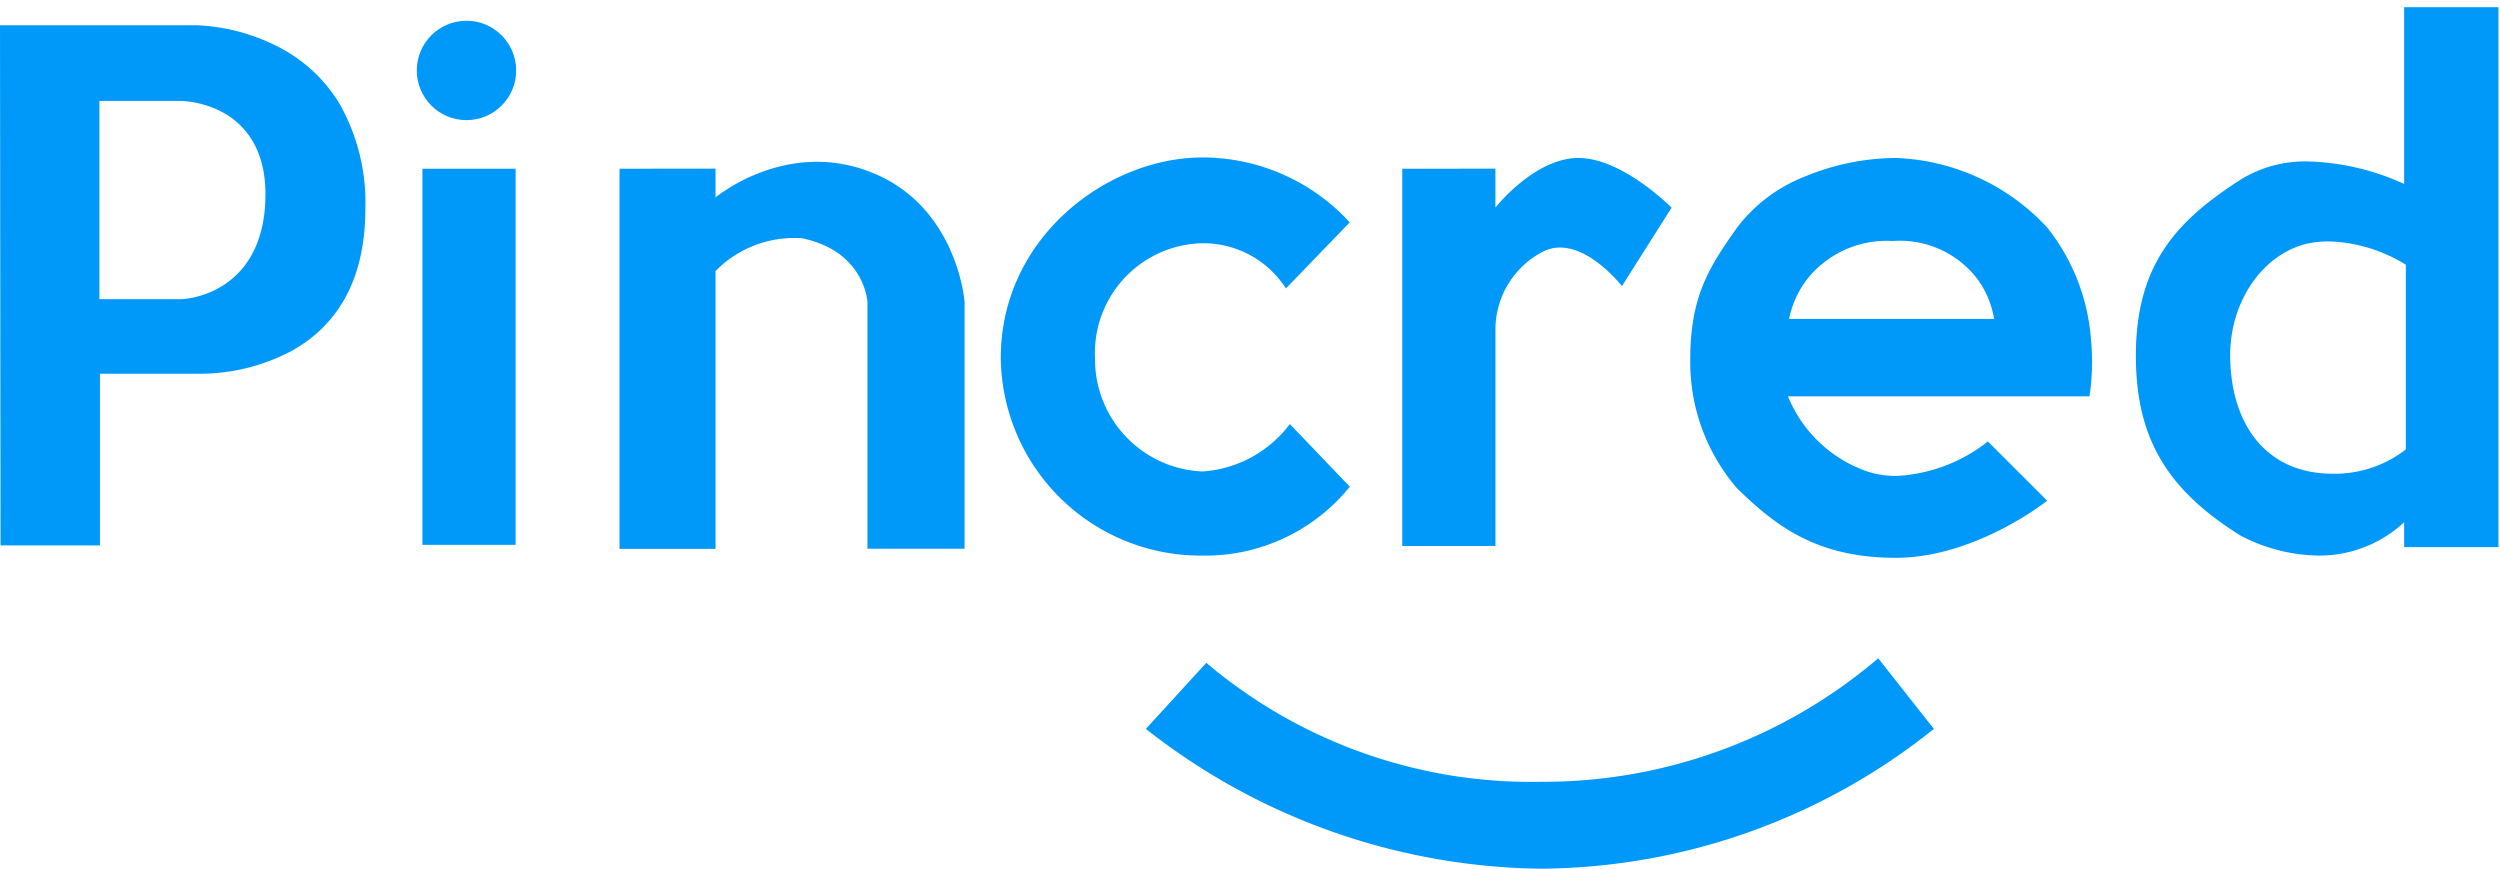 <svg xmlns="http://www.w3.org/2000/svg" width="146" height="50.734" viewBox="0 0 146 50.734">
  <g id="logo-pincred" transform="translate(-104 0.445)">
    <g id="Grupo_3718" data-name="Grupo 3718" transform="translate(104 -0.025)">
      <g id="Grupo_3570" data-name="Grupo 3570" transform="translate(0 0)">
        <path id="Subtração_1" data-name="Subtração 1" d="M5.838,30.376H.032L0,0H11.51a11.453,11.453,0,0,1,4.915,1.352A8.9,8.9,0,0,1,19.8,4.536a11.692,11.692,0,0,1,1.536,6.182c0,3.894-1.433,6.678-4.26,8.276a11.5,11.5,0,0,1-5.349,1.359c-.121,0-.2,0-.219,0H5.838V30.375ZM5.805,4.42V16H10.62a5.35,5.35,0,0,0,2.441-.828c1.113-.718,2.441-2.222,2.441-5.307,0-2.794-1.327-4.124-2.441-4.748A5.7,5.7,0,0,0,10.62,4.42Z" transform="translate(0 1.055)" fill="#0099fa"/>
        <path id="Caminho_2616" data-name="Caminho 2616" d="M1793.312,5348.188h5.442v21.965h-5.442Z" transform="translate(-1768.643 -5338.754)" fill="#0099fa"/>
        <ellipse id="Elipse_272" data-name="Elipse 272" cx="2.902" cy="2.902" rx="2.902" ry="2.902" transform="translate(24.34 0.792)" fill="#0099fa"/>
        <path id="Caminho_2617" data-name="Caminho 2617" d="M1804.219,5348.208v22.2h5.606v-16.227a6.451,6.451,0,0,1,5.046-1.913c3.679.753,3.826,3.726,3.826,3.726V5370.4h5.672v-14.414s-.4-5.539-5.409-7.553-9.136,1.452-9.136,1.452v-1.683Z" transform="translate(-1768.038 -5338.774)" fill="#0099fa"/>
        <path id="Caminho_2618" data-name="Caminho 2618" d="M1845.694,5351.355l-3.727,3.859a5.725,5.725,0,0,0-4.881-2.639,6.408,6.408,0,0,0-6.267,6.7,6.555,6.555,0,0,0,6.267,6.628,6.954,6.954,0,0,0,5.112-2.77l3.5,3.66a10.853,10.853,0,0,1-8.608,4.024,11.673,11.673,0,0,1-11.775-11.543c0-7.059,6.25-11.709,11.775-11.709A11.661,11.661,0,0,1,1845.694,5351.355Z" transform="translate(-1766.87 -5338.789)" fill="#0099fa"/>
        <path id="Caminho_2619" data-name="Caminho 2619" d="M1847.531,5348.221v22.031h5.442v-12.7a5.12,5.12,0,0,1,2.836-4.519c2.177-1.023,4.551,2.044,4.551,2.044l2.9-4.584s-2.869-2.9-5.441-2.9-4.849,2.9-4.849,2.9v-2.275Z" transform="translate(-1765.639 -5338.787)" fill="#0099fa"/>
        <path id="Subtração_2" data-name="Subtração 2" d="M12,23.35c-4.686,0-7.057-1.918-9.267-4.056A11.286,11.286,0,0,1,0,11.741C0,8.167,1.034,6.454,2.738,4.057A9.129,9.129,0,0,1,6.654,1.1,14.075,14.075,0,0,1,12,0a12.66,12.66,0,0,1,8.84,4.057A11.927,11.927,0,0,1,23.4,10.583a13.56,13.56,0,0,1-.087,3.335H5.706a7.715,7.715,0,0,0,4.815,4.451,5.951,5.951,0,0,0,1.542.2,9.4,9.4,0,0,0,5.317-2.014l3.464,3.463C20.669,20.158,16.566,23.35,12,23.35Zm-.164-18.5A5.925,5.925,0,0,0,6.788,7.124,5.667,5.667,0,0,0,5.771,9.4H17.743a5.454,5.454,0,0,0-.933-2.276A5.694,5.694,0,0,0,11.841,4.848Z" transform="translate(98.712 8.806)" fill="#0099fa"/>
        <path id="Subtração_3" data-name="Subtração 3" d="M10.633,32.026h0a10.121,10.121,0,0,1-4.5-1.155C1.777,28.164,0,25.116,0,20.35c0-5.3,2.347-7.866,6.134-10.291a7.172,7.172,0,0,1,3.933-1.05,14.353,14.353,0,0,1,5.6,1.314V0h5.507V31.531H15.667V30.078l0,0A7.261,7.261,0,0,1,10.633,32.026Zm.644-18.349a6.491,6.491,0,0,0-.756.044c-2.875.338-5.077,3.307-5.013,6.76.069,3.786,1.943,6.289,5.013,6.7a7.55,7.55,0,0,0,1,.066,6.8,6.8,0,0,0,4.244-1.418V15.039a9.057,9.057,0,0,0-4.487-1.362Z" transform="translate(124.735 0)" fill="#0099fa"/>
        <path id="Caminho_2624" data-name="Caminho 2624" d="M1833.344,5379.4l3.529-3.859a29.369,29.369,0,0,0,19.579,6.949,30.119,30.119,0,0,0,19.66-7.213l3.252,4.123a37.053,37.053,0,0,1-22.912,8.165A37.955,37.955,0,0,1,1833.344,5379.4Z" transform="translate(-1766.425 -5337.253)" fill="#0099fa"/>
      </g>
    </g>
    <rect id="Retângulo_1692" data-name="Retângulo 1692" width="146" height="50" transform="translate(104 -0.445)" fill="#0099fa" opacity="0"/>
  </g>
</svg>

